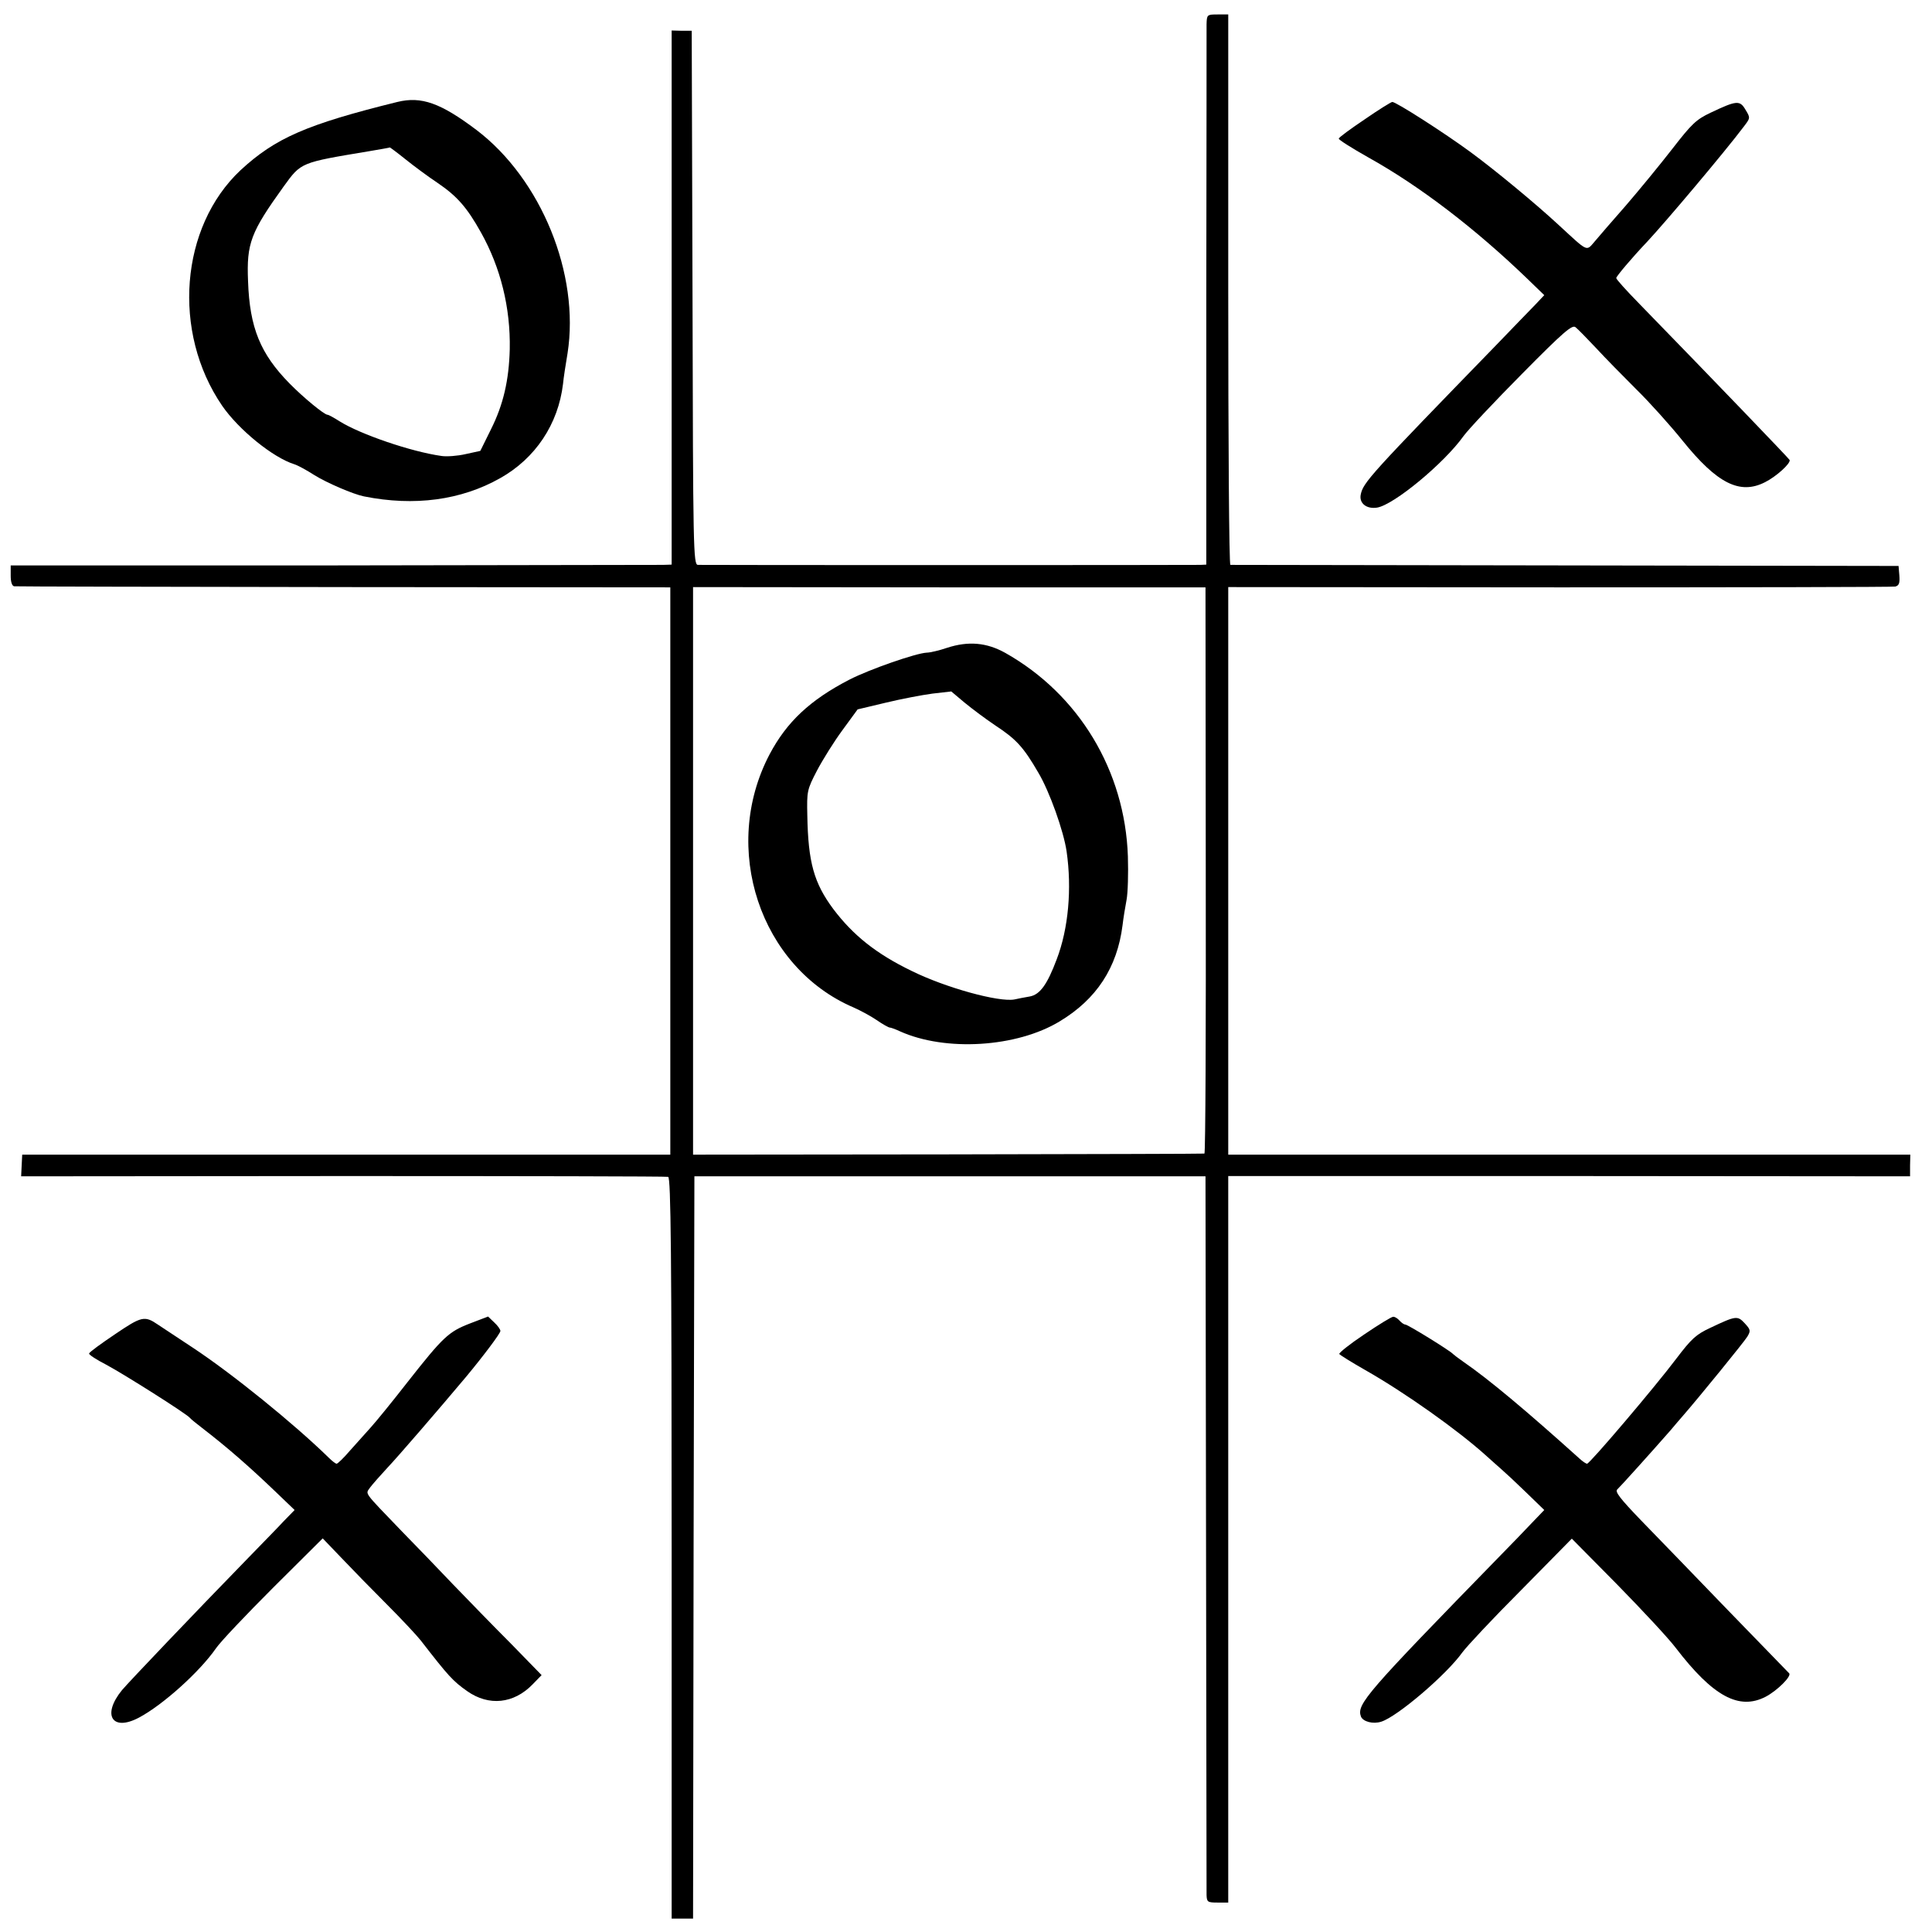 <?xml version="1.0" standalone="no"?>
<!DOCTYPE svg PUBLIC "-//W3C//DTD SVG 20010904//EN"
 "http://www.w3.org/TR/2001/REC-SVG-20010904/DTD/svg10.dtd">
<svg version="1.0" xmlns="http://www.w3.org/2000/svg"
 width="722pt" height="722pt" viewBox="0 0 722 722"
 preserveAspectRatio="xMidYMid meet">
<g transform="translate(0,722) scale(0.1,-0.1)"
fill="#000000" stroke="none">
<path d="M4509 7130 c0 -19 0 -482 -1 -1027 l0 -993 -22 -1 c-28 -1 -1856 -1
-1878 0 -17 1 -18 58 -20 999 l-3 997 -37 0 -38 1 0 -998 0 -998 -32 -1 c-18
0 -574 -1 -1235 -2 l-1203 0 0 -39 c0 -23 5 -38 13 -39 6 -1 561 -2 1232 -3
l1220 -1 0 -1060 0 -1060 -1211 0 -1211 0 -2 -40 -2 -41 1203 1 c662 0 1209
-1 1215 -3 10 -3 13 -290 13 -1388 l0 -1384 40 0 40 0 2 1387 3 1387 955 0
955 0 2 -1329 c1 -732 2 -1342 2 -1357 1 -26 4 -28 41 -28 l40 0 0 1358 0
1357 1274 0 1274 -1 0 41 1 40 -1274 0 -1275 0 0 1060 0 1061 1238 -1 c680 0
1245 1 1255 3 14 4 17 13 15 41 l-3 36 -1245 2 c-685 1 -1248 2 -1252 2 -5 1
-8 464 -8 1029 l0 1028 -40 0 c-39 0 -40 -1 -41 -36z m-3 -3162 c1 -582 -1
-1059 -5 -1059 -3 -1 -435 -2 -958 -3 l-953 -1 0 1060 0 1061 958 -1 957 0 1
-1057z"/>
<path d="M3539 4799 c-29 -10 -64 -18 -76 -18 -40 -2 -213 -62 -289 -101 -147
-76 -234 -158 -298 -279 -184 -350 -36 -796 314 -946 25 -11 64 -32 86 -47 23
-16 45 -28 49 -28 4 0 21 -6 38 -14 171 -77 437 -60 597 37 138 83 215 201
235 359 3 26 10 69 15 95 5 26 7 100 5 163 -11 320 -183 605 -458 760 -70 39
-138 45 -218 19z m182 -291 c76 -50 104 -80 159 -175 42 -70 95 -219 106 -295
20 -139 7 -288 -37 -403 -35 -93 -62 -132 -101 -139 -18 -3 -44 -8 -57 -11
-58 -11 -258 44 -385 107 -132 64 -218 133 -292 231 -72 97 -94 174 -97 350
-2 90 -1 96 36 167 21 40 64 109 95 151 l57 78 105 25 c58 14 137 29 175 34
l70 8 50 -42 c28 -23 80 -62 116 -86z"/>
<path d="M1485 6839 c-340 -84 -456 -135 -586 -255 -226 -212 -257 -605 -69
-880 62 -90 190 -194 270 -219 13 -4 46 -22 74 -40 46 -29 146 -72 186 -80
189 -38 364 -14 509 68 132 74 217 202 235 352 2 22 10 74 17 115 46 295 -98
650 -340 834 -134 101 -206 127 -296 105z m30 -214 c31 -25 85 -65 121 -89 72
-49 109 -91 161 -184 74 -132 111 -282 108 -437 -3 -116 -24 -207 -70 -299
l-40 -81 -55 -12 c-30 -7 -71 -10 -90 -7 -114 16 -303 81 -380 129 -22 14 -42
25 -46 25 -12 0 -90 64 -142 117 -109 111 -149 208 -155 382 -6 142 10 183
133 354 66 91 62 89 320 132 41 7 76 13 77 14 1 0 27 -19 58 -44z"/>
<path d="M5100 6774 c-52 -35 -96 -67 -97 -72 -1 -4 48 -35 110 -70 194 -108
401 -267 595 -454 l63 -61 -33 -35 c-18 -19 -84 -86 -146 -151 -473 -487 -498
-514 -507 -560 -6 -32 22 -54 61 -48 63 10 251 166 323 267 18 25 116 129 218
232 156 158 189 186 201 175 8 -6 42 -41 76 -77 33 -36 101 -105 151 -155 50
-49 128 -136 173 -192 129 -160 214 -203 308 -155 42 21 96 70 92 83 -3 6
-269 283 -560 582 -49 50 -88 93 -88 98 0 6 57 74 115 135 70 75 291 337 361
430 25 33 26 33 7 64 -21 36 -33 35 -130 -11 -55 -26 -71 -42 -144 -136 -45
-58 -123 -153 -173 -211 -50 -57 -103 -118 -117 -135 -32 -37 -23 -40 -135 63
-83 77 -235 203 -329 272 -98 72 -279 188 -292 187 -4 0 -51 -29 -103 -65z"/>
<path d="M430 2234 c-52 -35 -96 -67 -97 -72 -2 -4 27 -23 64 -42 64 -34 303
-185 313 -199 3 -4 25 -22 50 -41 92 -71 174 -143 268 -233 l73 -70 -40 -41
c-21 -23 -87 -90 -146 -151 -186 -191 -432 -449 -459 -481 -76 -93 -37 -156
63 -103 89 47 227 171 288 259 17 25 114 127 215 228 l184 183 70 -73 c38 -40
114 -118 169 -173 55 -55 112 -116 127 -135 104 -134 120 -152 174 -190 81
-57 174 -47 244 25 l34 35 -115 118 c-64 64 -161 164 -217 222 -55 58 -140
146 -189 196 -149 155 -137 139 -120 165 9 12 38 45 64 73 39 41 190 216 295
341 64 77 128 162 128 171 0 6 -10 20 -23 32 l-23 22 -68 -26 c-80 -31 -100
-50 -233 -219 -56 -72 -118 -148 -138 -170 -20 -22 -55 -61 -78 -87 -23 -27
-45 -48 -49 -48 -4 0 -17 10 -30 23 -130 127 -361 314 -508 411 -58 38 -116
77 -130 86 -50 34 -61 31 -160 -36z"/>
<path d="M5098 2233 c-54 -36 -95 -69 -93 -73 3 -4 46 -31 97 -60 148 -84 347
-225 453 -321 17 -15 41 -37 55 -49 14 -12 56 -51 93 -87 l68 -66 -48 -50
c-26 -28 -77 -80 -113 -117 -506 -519 -541 -559 -524 -605 8 -19 45 -29 76
-19 60 19 243 175 303 259 16 22 114 127 219 232 l190 193 170 -172 c93 -95
192 -201 219 -237 139 -181 236 -233 335 -182 44 23 99 78 88 88 -5 5 -108
111 -230 237 -121 126 -267 276 -323 334 -79 82 -99 108 -89 116 11 10 137
150 199 221 14 17 35 41 47 55 60 69 227 274 240 295 13 22 12 26 -10 50 -27
29 -33 28 -128 -17 -54 -25 -71 -41 -128 -116 -79 -105 -323 -392 -333 -392
-4 0 -16 8 -27 18 -201 181 -341 298 -434 362 -19 13 -37 27 -40 30 -10 12
-169 110 -178 110 -5 0 -15 7 -22 15 -7 8 -18 15 -24 14 -6 0 -55 -30 -108
-66z"/>
</g>
</svg>
